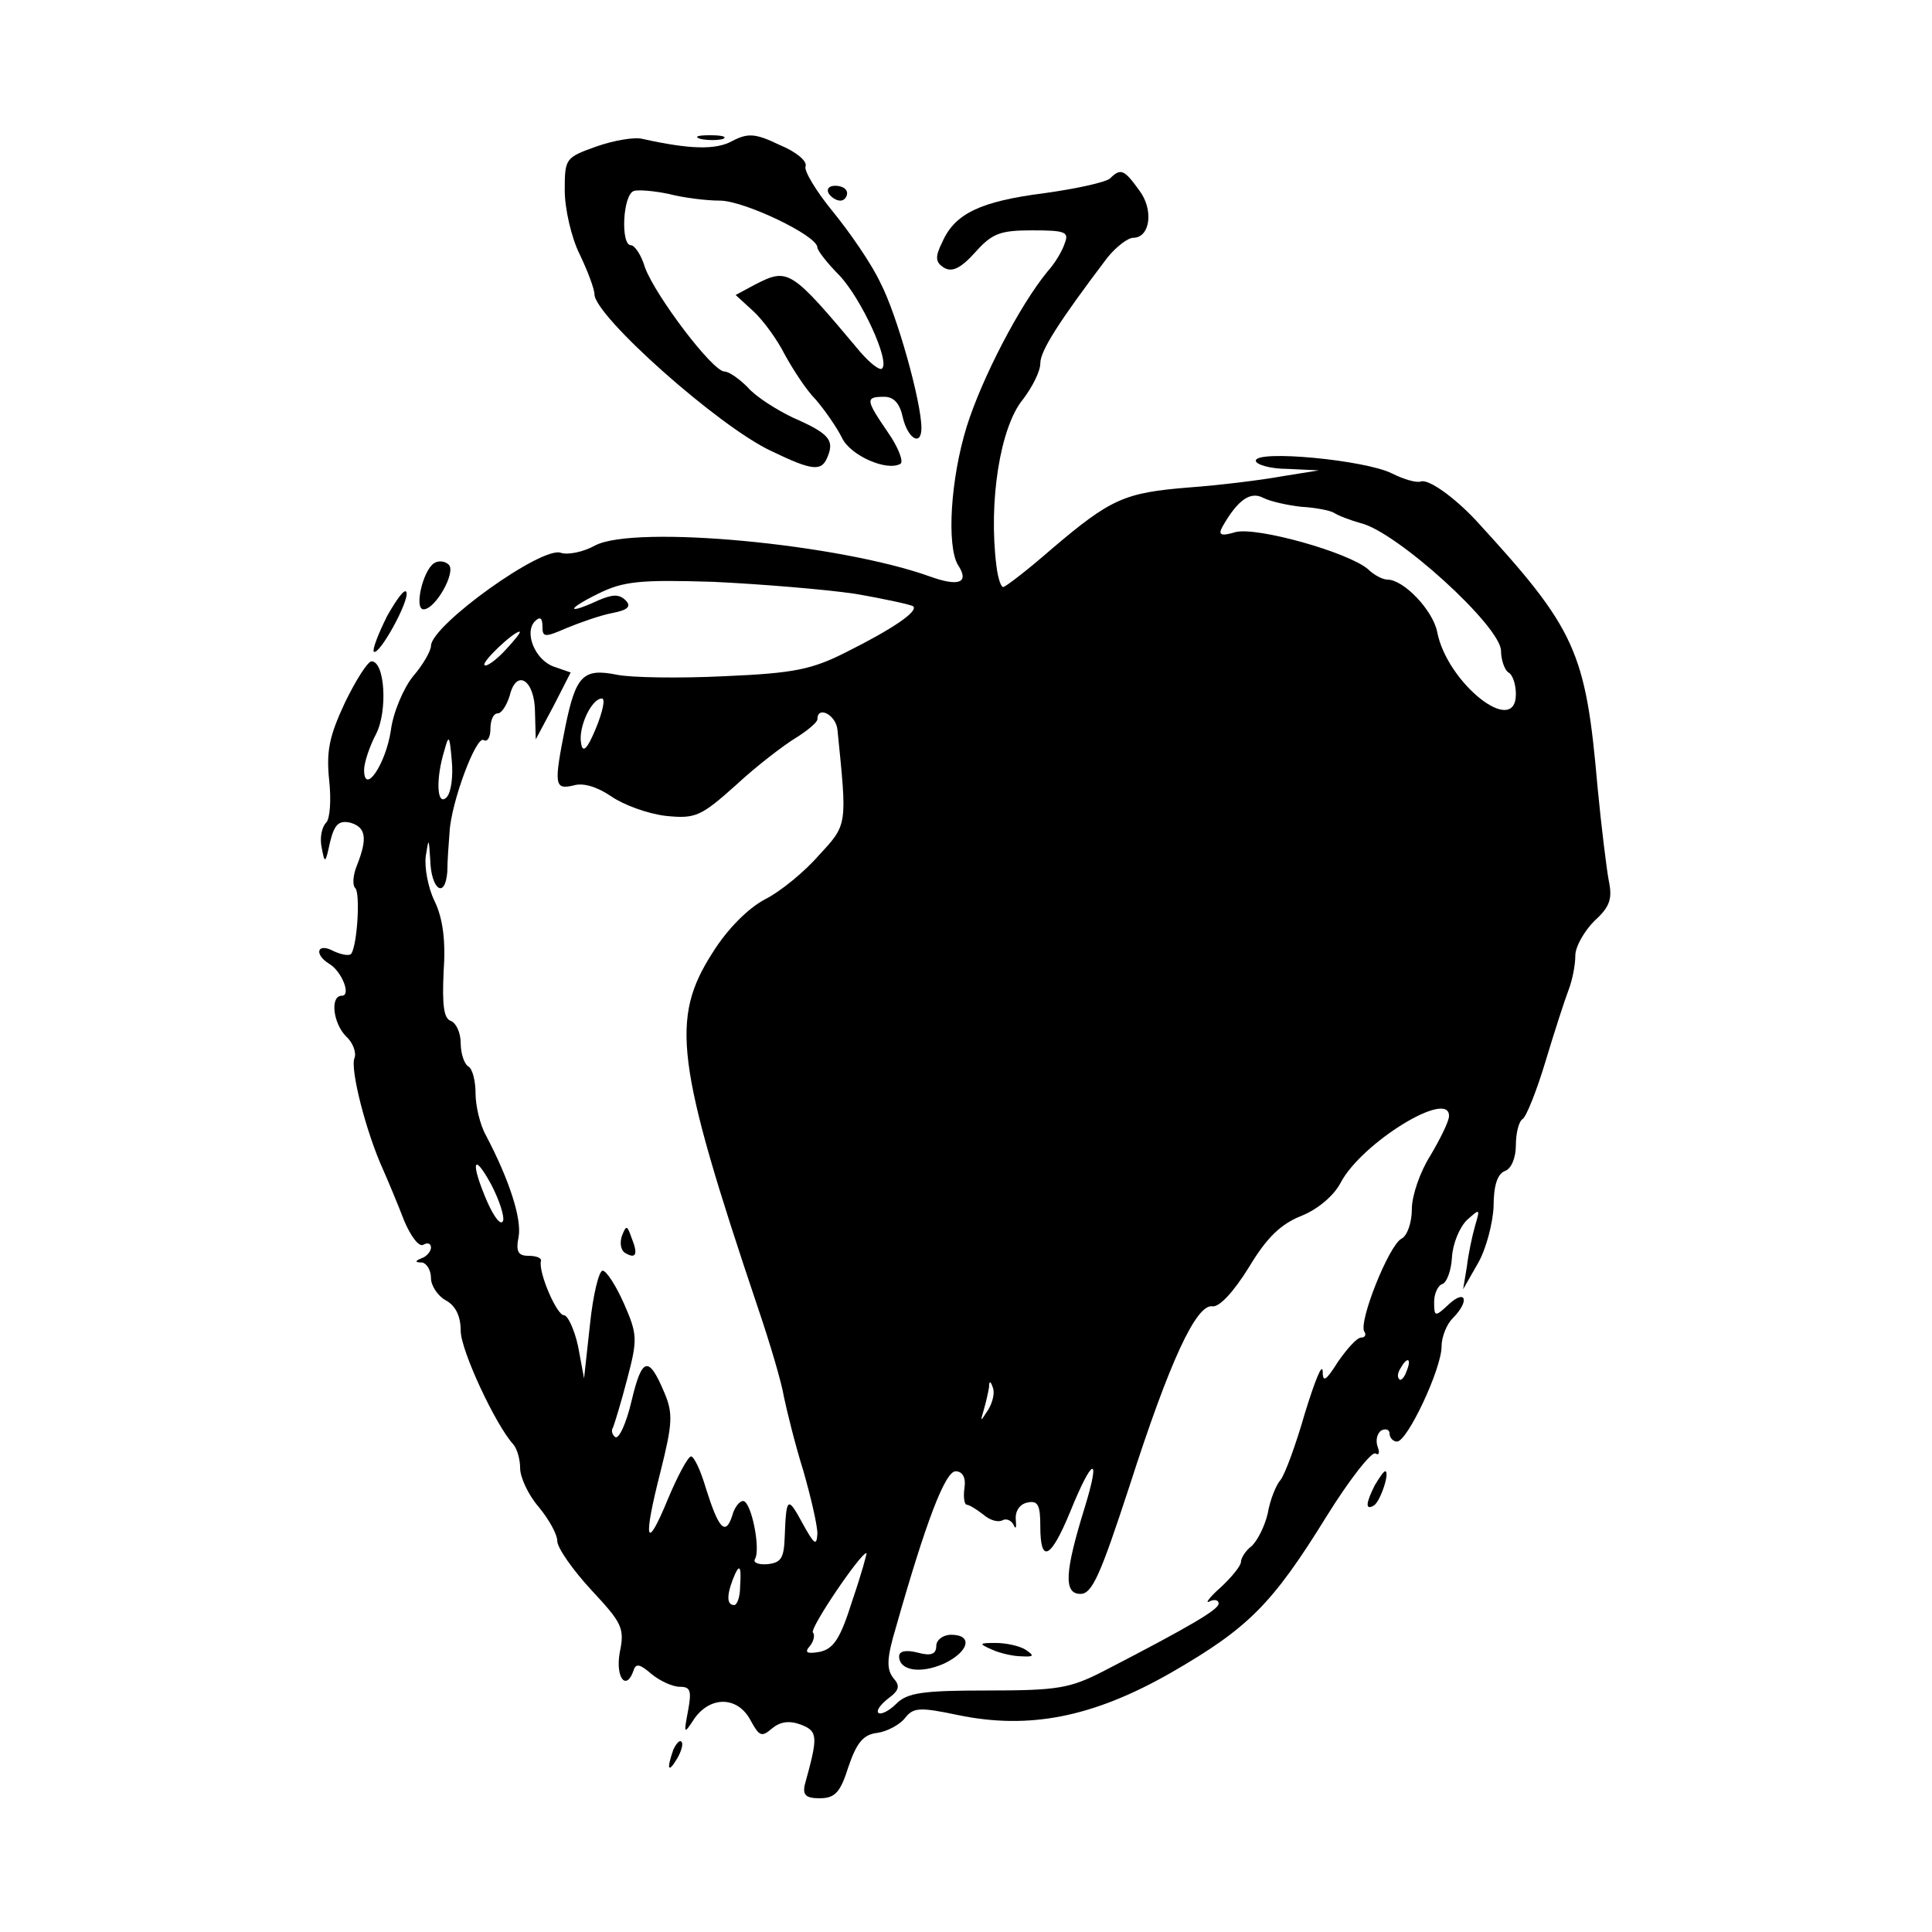 <?xml version="1.0" standalone="no"?>
<!DOCTYPE svg PUBLIC "-//W3C//DTD SVG 20010904//EN"
 "http://www.w3.org/TR/2001/REC-SVG-20010904/DTD/svg10.dtd">
<svg version="1.0" xmlns="http://www.w3.org/2000/svg"
 width="260pt" height="260pt" viewBox="0 0 260 260"
 preserveAspectRatio="xMidYMid meet">
<g transform="translate(0,260) scale(0.1,-0.1)"
fill="#000000" stroke="none">
<path d="M803 2403 c-42 -15 -43 -16 -43 -59 0 -25 9 -64 20 -86 11 -23 20
-47 20 -54 0 -29 167 -178 238 -211 56 -27 68 -28 76 -7 9 22 1 31 -47 52 -23
11 -51 29 -61 41 -11 11 -25 21 -31 21 -16 0 -93 102 -107 140 -5 17 -14 30
-19 30 -14 0 -11 68 4 73 6 2 28 0 47 -4 19 -5 50 -9 69 -9 32 0 131 -47 131
-63 0 -4 13 -21 30 -38 29 -31 68 -115 57 -125 -3 -3 -16 7 -29 22 -94 112
-97 114 -142 91 l-26 -14 24 -22 c13 -12 32 -38 42 -58 11 -20 29 -48 42 -61
12 -14 28 -37 35 -51 11 -24 61 -46 79 -35 4 3 -3 22 -17 42 -30 44 -31 48 -5
48 13 0 21 -9 25 -28 7 -29 25 -39 25 -14 0 35 -33 153 -55 195 -12 26 -42 69
-64 96 -23 28 -39 55 -37 61 3 7 -13 20 -35 29 -33 16 -43 16 -64 5 -22 -12
-57 -11 -120 3 -11 3 -39 -2 -62 -10z"/>
<path d="M943 2413 c9 -2 23 -2 30 0 6 3 -1 5 -18 5 -16 0 -22 -2 -12 -5z"/>
<path d="M1494 2360 c-5 -5 -45 -14 -89 -20 -85 -11 -120 -27 -137 -66 -10
-20 -9 -27 2 -34 11 -7 23 -1 42 20 23 26 34 30 77 30 44 0 50 -2 44 -17 -3
-10 -13 -27 -23 -38 -38 -46 -89 -145 -109 -209 -22 -71 -27 -160 -12 -186 16
-24 2 -30 -37 -16 -122 44 -397 70 -451 42 -16 -9 -37 -13 -46 -10 -25 10
-174 -97 -175 -125 0 -7 -11 -26 -24 -41 -13 -16 -27 -49 -30 -73 -7 -46 -36
-88 -36 -53 0 9 7 31 16 48 16 31 12 98 -6 98 -5 0 -21 -25 -36 -56 -21 -45
-25 -65 -21 -104 3 -27 1 -52 -4 -57 -6 -6 -9 -21 -6 -34 4 -22 5 -21 11 7 6
25 12 30 27 27 21 -6 24 -20 10 -56 -6 -14 -7 -28 -3 -32 7 -6 3 -75 -5 -88
-2 -4 -13 -2 -24 3 -22 12 -27 -4 -6 -17 17 -10 30 -43 17 -43 -16 0 -12 -37
6 -55 9 -8 14 -22 11 -29 -6 -15 16 -101 39 -151 7 -16 20 -47 28 -68 9 -21
20 -36 26 -32 5 3 10 2 10 -4 0 -5 -6 -12 -12 -14 -10 -4 -10 -6 0 -6 6 -1 12
-10 12 -21 0 -10 9 -24 20 -30 13 -7 20 -21 20 -41 0 -26 47 -127 71 -153 5
-6 9 -20 9 -32 0 -12 11 -36 25 -52 14 -17 25 -37 25 -46 0 -9 21 -39 46 -66
41 -44 45 -51 38 -84 -6 -34 9 -53 19 -23 3 9 9 7 24 -6 11 -9 28 -17 38 -17
14 0 16 -5 11 -32 -6 -32 -6 -33 9 -10 22 30 58 29 75 -3 12 -22 15 -23 29
-11 11 9 23 11 39 5 23 -9 23 -16 5 -81 -3 -14 2 -18 20 -18 21 0 28 8 39 43
11 32 20 43 39 45 13 2 30 11 37 20 11 14 19 15 71 4 96 -20 182 -3 287 57
104 60 136 92 209 210 31 50 61 88 66 85 5 -3 6 1 3 9 -3 8 -1 18 5 22 6 3 11
1 11 -4 0 -6 5 -11 10 -11 14 0 60 98 60 128 0 13 7 30 15 38 23 23 18 40 -5
19 -19 -18 -20 -17 -20 3 0 11 5 22 11 24 6 2 12 18 13 36 1 18 10 40 20 50
18 16 18 16 11 -8 -4 -14 -9 -38 -11 -55 l-5 -30 20 35 c11 19 20 54 21 76 0
28 5 44 15 48 9 3 15 18 15 35 0 16 4 32 9 35 5 3 19 38 31 78 12 40 26 83 31
96 5 13 9 33 9 46 0 12 12 33 26 47 21 19 24 30 19 54 -3 16 -10 73 -15 125
-16 184 -29 213 -164 360 -29 31 -64 56 -74 52 -6 -2 -23 3 -39 11 -36 18
-183 32 -183 17 0 -5 19 -11 43 -11 l42 -2 -50 -8 c-27 -5 -84 -12 -125 -15
-87 -7 -105 -15 -185 -83 -32 -28 -62 -51 -65 -51 -3 0 -7 12 -9 28 -11 87 5
188 36 225 12 16 23 37 23 48 0 17 25 56 90 142 12 15 28 27 35 27 23 0 28 38
8 64 -20 28 -25 30 -39 16z m257 -442 c19 -1 39 -5 44 -8 6 -4 22 -10 36 -14
48 -11 189 -139 189 -172 0 -12 5 -26 10 -29 6 -3 10 -17 10 -29 0 -59 -93 15
-106 84 -6 29 -45 70 -67 70 -6 0 -18 6 -26 14 -27 23 -149 57 -178 50 -20 -6
-24 -4 -18 7 21 37 38 48 55 39 10 -5 33 -10 51 -12z m-601 -117 c41 -7 77
-15 79 -17 7 -7 -29 -31 -89 -61 -47 -24 -71 -29 -165 -33 -60 -3 -126 -2
-145 2 -45 9 -55 -1 -69 -69 -16 -80 -15 -86 11 -80 13 4 32 -2 51 -15 16 -11
48 -23 73 -26 40 -4 47 -1 95 42 28 26 65 54 80 63 16 10 29 21 29 25 0 19 25
6 27 -14 13 -129 14 -127 -25 -169 -19 -22 -52 -49 -72 -59 -23 -12 -51 -40
-71 -72 -57 -89 -50 -148 61 -478 16 -47 32 -101 35 -120 4 -19 15 -64 26 -99
10 -35 19 -73 19 -85 -1 -17 -4 -15 -20 14 -20 37 -22 36 -24 -19 -1 -28 -5
-34 -23 -36 -12 -1 -20 2 -17 7 8 13 -5 78 -16 78 -5 0 -12 -9 -15 -21 -9 -26
-18 -16 -35 38 -7 24 -16 43 -20 43 -4 0 -18 -26 -31 -57 -30 -73 -34 -57 -10
37 16 64 17 78 5 106 -21 50 -30 48 -44 -11 -7 -30 -17 -52 -22 -49 -4 3 -6 9
-3 13 2 5 11 34 19 65 14 53 14 60 -4 101 -11 25 -24 45 -29 45 -5 0 -13 -33
-17 -72 l-8 -73 -8 43 c-5 23 -14 42 -19 42 -10 0 -35 59 -31 73 1 4 -6 7 -17
7 -14 0 -17 6 -13 26 4 24 -12 75 -44 136 -8 14 -14 40 -14 56 0 17 -4 34 -10
37 -5 3 -10 17 -10 31 0 14 -6 27 -13 30 -10 3 -12 22 -10 66 3 42 -1 72 -12
95 -9 18 -14 46 -12 61 4 25 4 25 6 -5 1 -40 20 -54 23 -16 0 15 2 39 3 53 2
40 36 131 46 124 5 -3 9 4 9 15 0 12 4 21 10 21 5 0 12 11 16 24 9 37 34 21
34 -23 l1 -36 24 45 23 45 -23 8 c-25 9 -40 46 -25 61 7 7 10 4 10 -7 0 -15 3
-15 33 -2 17 7 45 17 61 20 21 4 26 9 18 17 -9 9 -18 8 -37 0 -43 -20 -43 -12
0 9 34 17 57 19 155 16 63 -3 149 -10 190 -16z m-470 -76 c-13 -14 -26 -23
-28 -20 -4 4 38 44 47 45 3 0 -6 -11 -19 -25z m122 -105 c-12 -29 -18 -34 -20
-20 -4 21 14 60 28 60 5 0 1 -18 -8 -40z m-201 -93 c-13 -13 -15 24 -3 63 6
22 7 21 10 -14 2 -21 -1 -43 -7 -49z m1349 -429 c0 -7 -12 -31 -25 -53 -14
-22 -25 -54 -25 -72 0 -18 -6 -36 -14 -40 -17 -9 -58 -112 -50 -125 3 -4 1 -8
-4 -8 -6 0 -19 -15 -31 -32 -17 -27 -21 -29 -21 -13 -1 11 -11 -15 -24 -57
-12 -42 -27 -83 -33 -90 -6 -7 -14 -27 -17 -45 -4 -17 -14 -37 -22 -44 -8 -6
-14 -16 -14 -21 0 -5 -12 -20 -27 -34 -16 -14 -22 -23 -15 -19 6 3 12 2 12 -3
0 -8 -37 -30 -155 -91 -45 -23 -61 -26 -156 -26 -88 0 -108 -3 -123 -18 -10
-10 -21 -15 -24 -12 -3 3 3 11 13 19 15 11 17 17 7 28 -9 12 -9 26 4 69 40
141 66 209 80 209 9 0 14 -8 12 -22 -2 -13 0 -23 3 -23 3 0 13 -6 22 -13 9 -8
20 -11 26 -8 5 3 12 0 15 -6 3 -7 4 -4 3 7 -1 11 5 21 16 23 14 3 17 -4 17
-32 0 -51 14 -44 40 19 30 74 42 79 20 7 -27 -87 -29 -117 -6 -117 16 0 27 26
66 145 54 168 90 246 112 242 9 -1 28 19 49 53 24 40 43 58 71 69 22 9 43 27
52 44 28 54 147 127 146 90z m-1273 -141 c-3 -7 -12 5 -21 25 -23 53 -20 70 5
24 11 -21 18 -43 16 -49z m1216 -202 c-3 -9 -8 -14 -10 -11 -3 3 -2 9 2 15 9
16 15 13 8 -4z m-563 -52 c-11 -17 -11 -17 -6 0 3 10 6 24 7 30 0 9 2 9 5 0 3
-7 0 -20 -6 -30z m-183 -257 c-16 -51 -25 -65 -44 -69 -17 -3 -21 -1 -13 8 5
6 7 15 4 18 -5 5 64 107 72 107 1 0 -7 -29 -19 -64z m-151 19 c0 -14 -4 -25
-8 -25 -10 0 -10 13 -2 34 9 23 12 20 10 -9z"/>
<path d="M837 937 c-3 -9 -2 -19 4 -23 15 -9 18 -2 9 20 -6 17 -7 18 -13 3z"/>
<path d="M1260 385 c0 -11 -7 -14 -25 -9 -16 4 -25 2 -25 -5 0 -19 28 -24 60
-10 34 16 40 39 10 39 -11 0 -20 -7 -20 -15z"/>
<path d="M1335 380 c11 -5 29 -9 40 -9 17 -1 17 1 5 9 -8 5 -26 9 -40 9 -23 0
-23 -1 -5 -9z"/>
<path d="M1115 2340 c3 -5 10 -10 16 -10 5 0 9 5 9 10 0 6 -7 10 -16 10 -8 0
-12 -4 -9 -10z"/>
<path d="M584 1842 c-15 -10 -27 -62 -14 -62 16 0 44 50 34 60 -5 5 -14 6 -20
2z"/>
<path d="M521 1771 c-12 -24 -20 -45 -18 -48 7 -6 48 68 44 80 -2 6 -13 -9
-26 -32z"/>
<path d="M1850 601 c-12 -24 -13 -34 -1 -27 9 6 22 46 15 46 -2 0 -8 -9 -14
-19z"/>
<path d="M906 245 c-9 -26 -7 -32 5 -12 6 10 9 21 6 23 -2 3 -7 -2 -11 -11z"/>
</g>
</svg>
